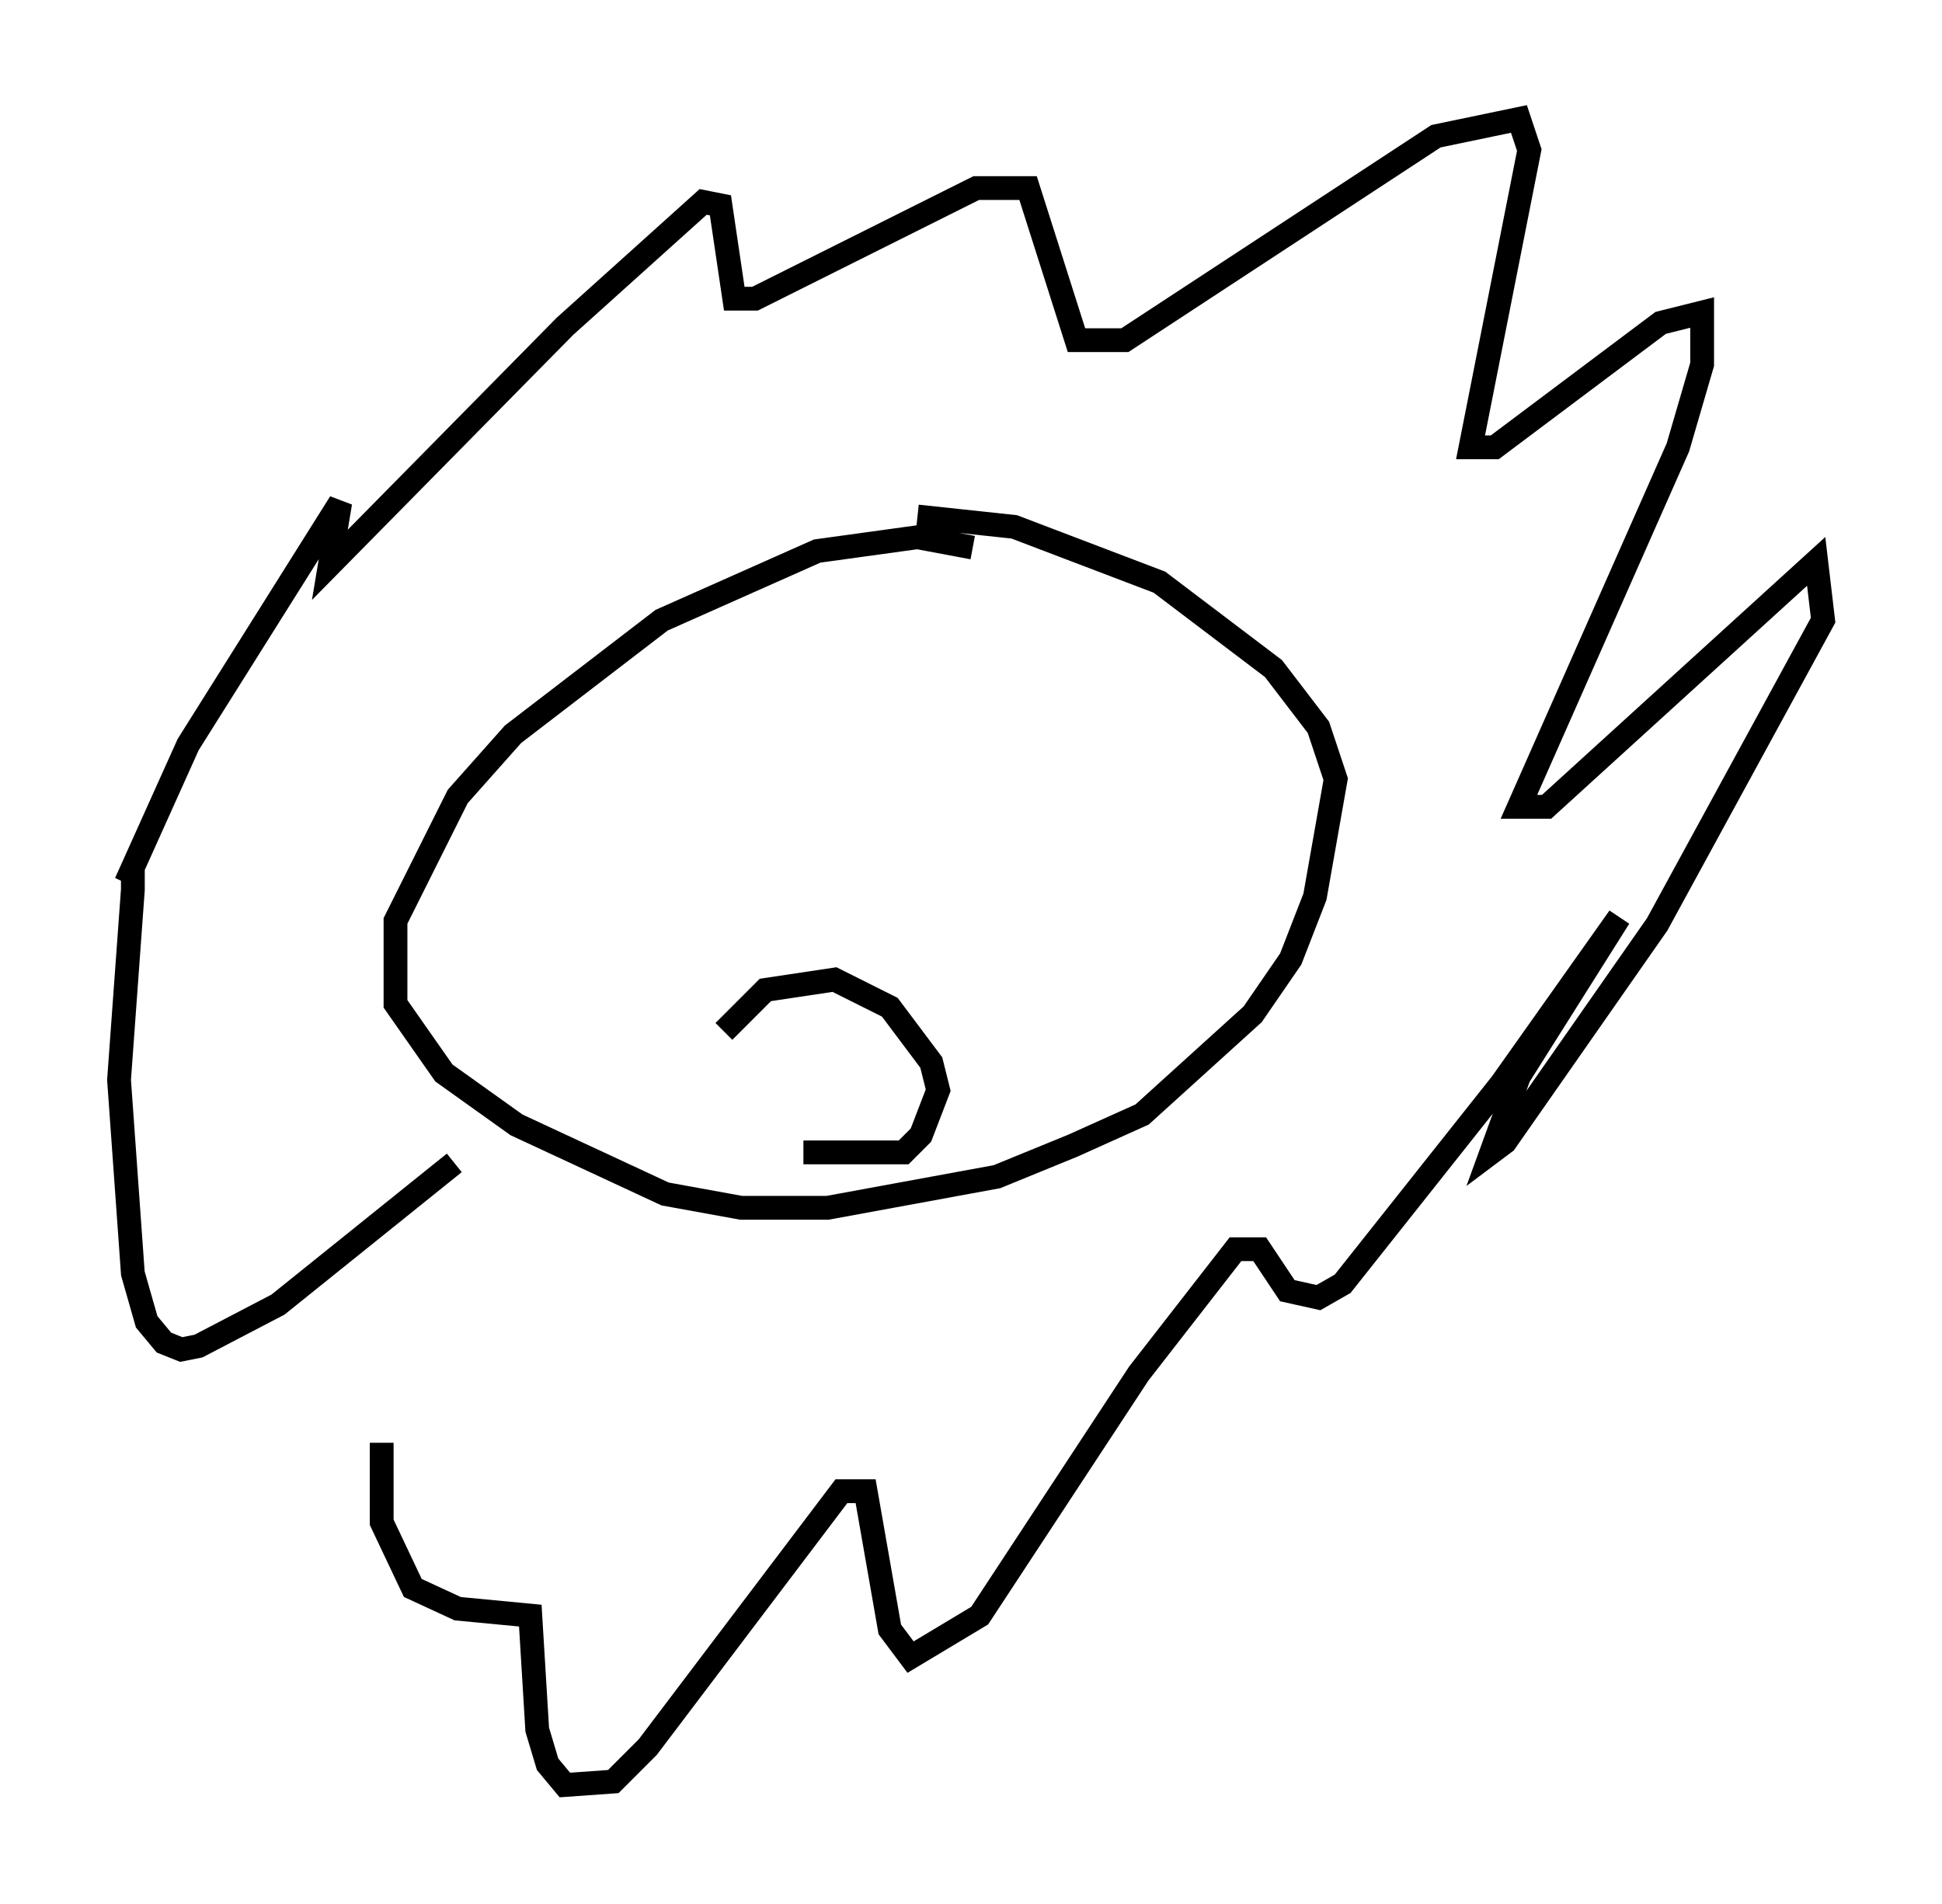 <?xml version="1.0" encoding="utf-8" ?>
<svg baseProfile="full" height="80.011" version="1.1" width="81.609" xmlns="http://www.w3.org/2000/svg" xmlns:ev="http://www.w3.org/2001/xml-events" xmlns:xlink="http://www.w3.org/1999/xlink"><defs /><rect fill="white" height="80.011" width="81.609" x="0" y="0" /><path d="M41.313, 23.592 m-0.436, -0.581 l-2.324, -0.436 -4.212, 0.581 l-6.536, 2.905 -6.246, 4.793 l-2.324, 2.615 -2.615, 5.229 l0.0, 3.486 2.034, 2.905 l3.05, 2.179 6.246, 2.905 l3.196, 0.581 3.631, 0.0 l7.117, -1.307 3.196, -1.307 l2.905, -1.307 4.648, -4.212 l1.598, -2.324 1.017, -2.615 l0.872, -4.939 -0.726, -2.179 l-1.888, -2.469 -4.793, -3.631 l-6.101, -2.324 -4.067, -0.436 m-19.464, 27.162 l-7.408, 5.955 -3.341, 1.743 l-0.726, 0.145 -0.726, -0.291 l-0.726, -0.872 -0.581, -2.034 l-0.581, -8.134 0.581, -7.989 l0.0, -0.872 -0.291, 0.581 l2.615, -5.81 6.391, -10.168 l-0.436, 2.615 9.877, -10.022 l5.81, -5.229 0.726, 0.145 l0.581, 3.922 0.872, 0.0 l9.296, -4.648 2.179, 0.0 l2.034, 6.391 2.034, 0.0 l13.073, -8.57 3.486, -0.726 l0.436, 1.307 -2.469, 12.492 l1.017, 0.0 6.972, -5.229 l1.743, -0.436 0.0, 2.179 l-1.017, 3.486 -6.682, 15.106 l1.162, 0.0 11.33, -10.313 l0.291, 2.469 -6.972, 12.782 l-6.391, 9.151 -0.581, 0.436 l1.162, -3.196 4.212, -6.682 l-4.939, 6.972 -6.682, 8.425 l-1.017, 0.581 -1.307, -0.291 l-1.162, -1.743 -1.017, 0.0 l-4.067, 5.229 -6.682, 10.168 l-2.905, 1.743 -0.872, -1.162 l-1.017, -5.81 -1.017, 0.0 l-8.134, 10.749 -1.453, 1.453 l-2.034, 0.145 -0.726, -0.872 l-0.436, -1.453 -0.291, -4.793 l-3.05, -0.291 -1.888, -0.872 l-1.307, -2.76 0.0, -3.341 m14.38, -17.285 l1.743, -1.743 2.905, -0.436 l2.324, 1.162 1.743, 2.324 l0.291, 1.162 -0.726, 1.888 l-0.726, 0.726 -4.212, 0.0 " fill="none" stroke="black" stroke-width="1" /></svg>